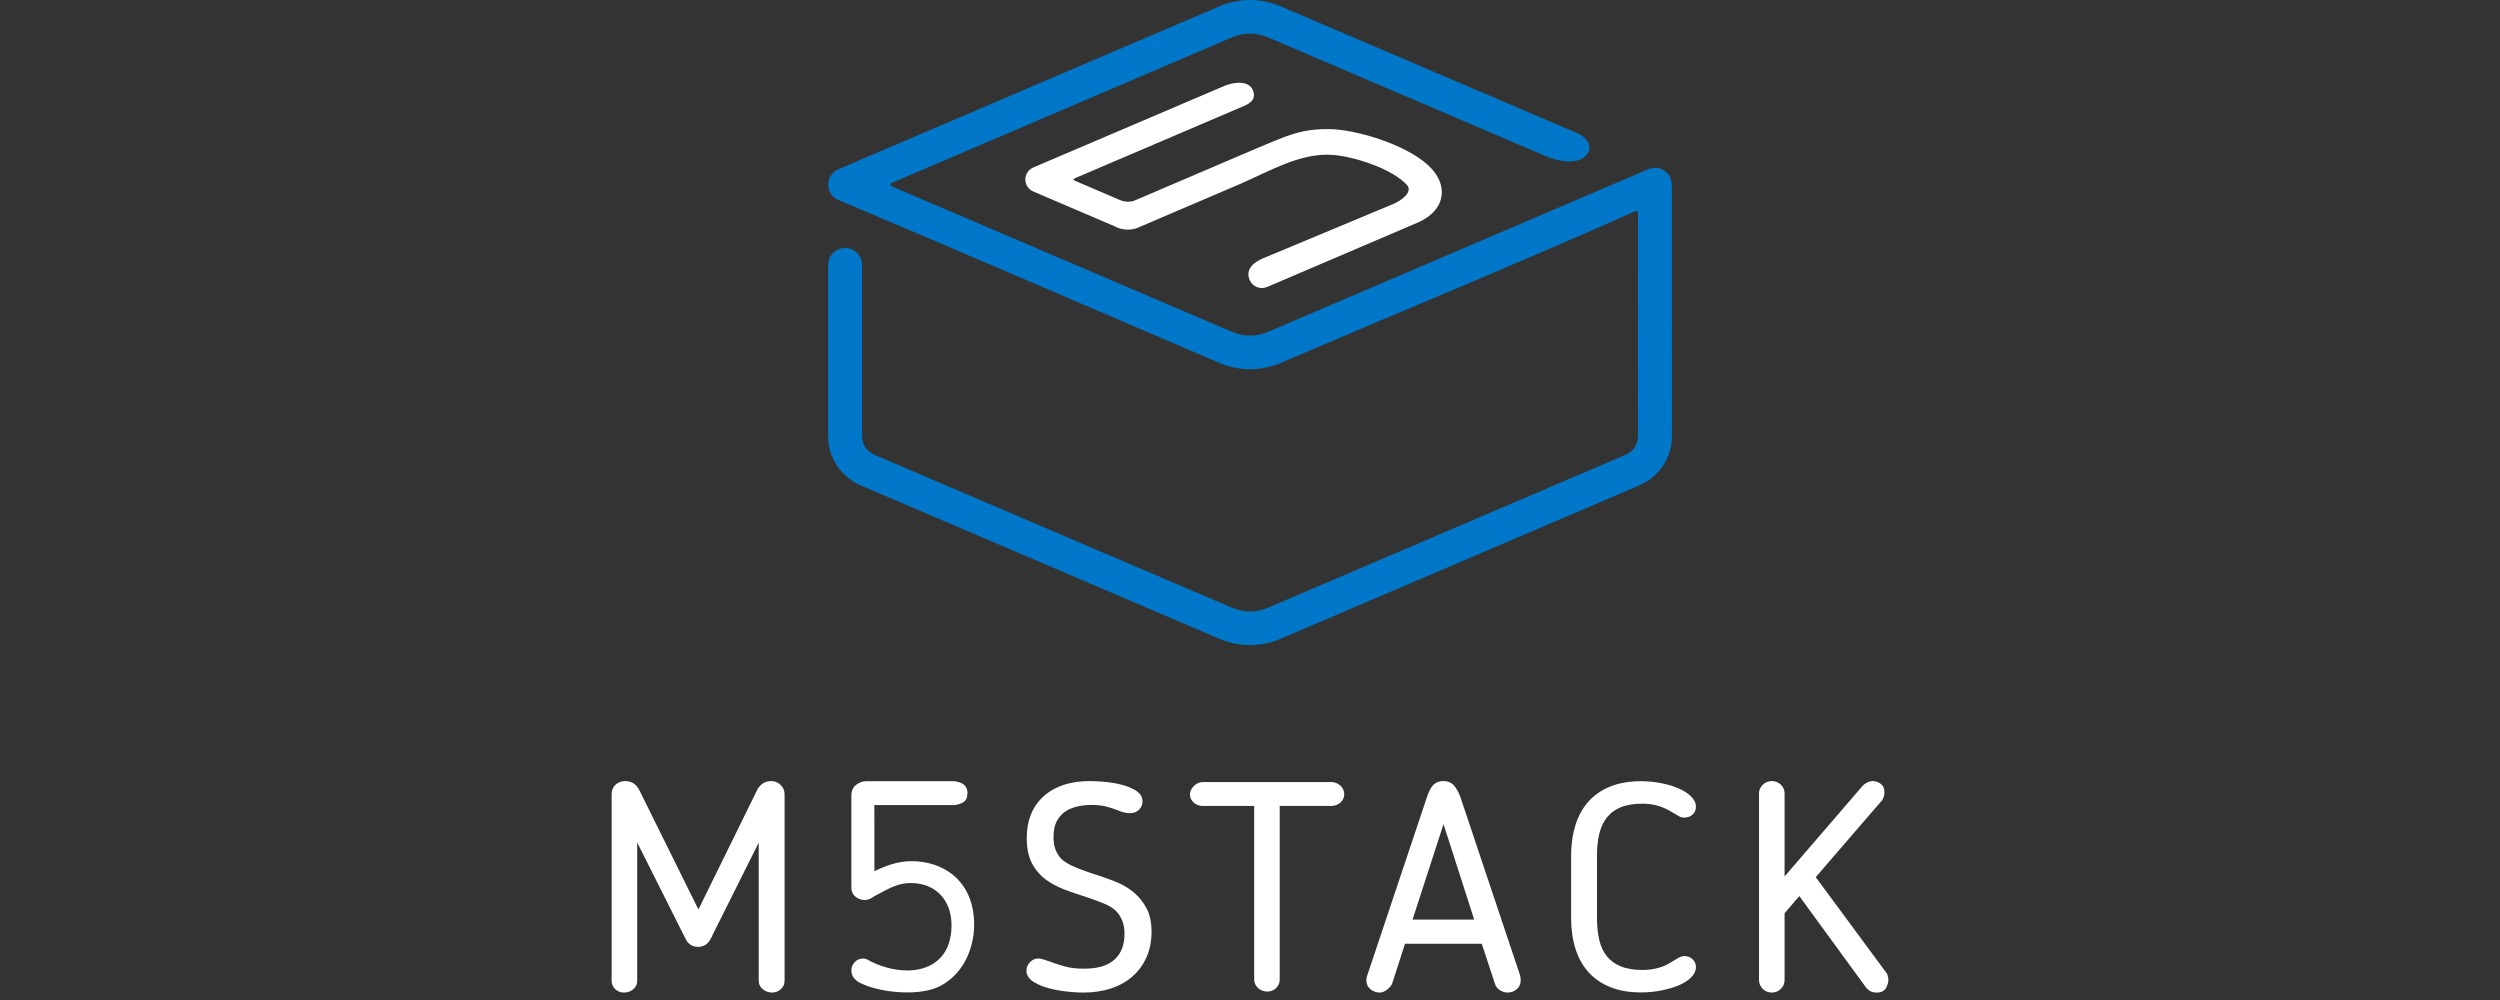 <svg width="125" height="50" viewBox="0 0 125 50" fill="none" xmlns="http://www.w3.org/2000/svg">
<rect x="0" y="0" width="125" height="50" fill="#333333" stroke="none"/>
<path d="M61.957 9.219L57.017 11.331C56.329 11.682 55.73 11.314 55.73 11.314L51.666 9.576C51.516 9.512 51.389 9.394 51.32 9.234C51.175 8.902 51.33 8.517 51.666 8.373L61.23 4.291C61.632 4.125 62.322 4.001 62.605 4.428C62.776 4.746 62.742 5.056 62.262 5.271L53.773 8.9C53.771 8.901 53.555 8.973 53.773 9.049L55.99 9.998L55.991 9.998L56.039 10.018C56.143 10.058 56.4 10.134 56.684 10.046L62.822 7.422C64.267 6.831 65.029 6.391 66.696 6.463C68.154 6.561 70.621 7.365 71.587 8.444C71.871 8.761 72.037 9.096 72.079 9.435C72.127 9.821 72.021 10.187 71.753 10.512C71.549 10.759 71.251 10.974 70.854 11.143L63.355 14.349C63.019 14.492 62.629 14.339 62.484 14.007C62.227 13.409 62.797 13.068 63.133 12.924L69.674 10.195C70.057 10.032 70.661 9.6 70.351 9.253C69.626 8.444 67.702 7.817 66.608 7.743C64.989 7.634 63.445 8.583 61.957 9.219Z" fill="white"/>
<path d="M61.589 30.381C61.739 30.445 61.89 30.494 62.042 30.526C62.194 30.558 62.347 30.574 62.5 30.574C62.653 30.574 62.806 30.558 62.958 30.526C63.11 30.494 63.261 30.445 63.411 30.381L81.275 22.741C81.373 22.699 81.461 22.646 81.537 22.584C81.615 22.52 81.682 22.447 81.735 22.367C81.787 22.288 81.828 22.2 81.855 22.104C81.882 22.01 81.896 21.908 81.896 21.8C81.896 18.064 81.899 14.335 81.899 10.599C81.9 10.585 81.899 10.574 81.895 10.566C81.892 10.56 81.888 10.555 81.882 10.552C81.875 10.548 81.866 10.546 81.855 10.545C81.823 10.543 81.784 10.553 81.755 10.566C75.917 13.161 69.965 15.609 64.081 18.125C63.819 18.237 63.556 18.322 63.293 18.378C63.028 18.434 62.764 18.462 62.5 18.462C62.236 18.462 61.971 18.434 61.707 18.378C61.444 18.322 61.181 18.237 60.919 18.125C54.584 15.416 48.259 12.675 41.913 9.997C41.701 9.904 41.547 9.737 41.468 9.54C41.389 9.343 41.385 9.116 41.475 8.906L41.477 8.899C41.521 8.799 41.582 8.712 41.656 8.639C41.732 8.564 41.822 8.504 41.919 8.463L60.919 0.337C61.181 0.225 61.444 0.14 61.707 0.084C61.971 0.028 62.236 0 62.5 0C62.764 0 63.029 0.028 63.293 0.084C63.556 0.14 63.819 0.225 64.081 0.337L78.87 6.662C78.994 6.714 79.117 6.792 79.219 6.886C79.319 6.978 79.399 7.087 79.441 7.204C79.484 7.323 79.487 7.451 79.432 7.58C79.405 7.644 79.364 7.707 79.306 7.77L79.306 7.77C79.099 7.99 78.806 8.07 78.5 8.075C78.037 8.083 77.546 7.919 77.293 7.811L63.411 1.873C63.261 1.809 63.11 1.761 62.958 1.729C62.806 1.697 62.653 1.681 62.5 1.681C62.194 1.681 61.889 1.745 61.589 1.873L44.573 9.151C44.559 9.16 44.548 9.171 44.541 9.184C44.533 9.198 44.529 9.214 44.529 9.231C44.529 9.248 44.533 9.264 44.541 9.278C44.548 9.291 44.559 9.302 44.573 9.311L61.589 16.588C61.739 16.653 61.89 16.701 62.042 16.733C62.194 16.765 62.347 16.781 62.5 16.781C62.653 16.781 62.806 16.765 62.958 16.733C63.11 16.701 63.261 16.653 63.411 16.588L82.411 8.463C82.625 8.371 82.857 8.374 83.058 8.453C83.259 8.532 83.43 8.687 83.522 8.899C83.546 8.953 83.563 9.007 83.574 9.062C83.584 9.108 83.59 9.155 83.591 9.201H83.592C83.592 13.404 83.595 17.599 83.595 21.8C83.595 22.069 83.556 22.331 83.482 22.578C83.407 22.83 83.294 23.068 83.149 23.286C83.005 23.503 82.829 23.698 82.625 23.866C82.425 24.031 82.197 24.17 81.945 24.278L64.081 31.918C63.819 32.03 63.556 32.114 63.293 32.17C63.029 32.227 62.764 32.255 62.5 32.255C62.236 32.255 61.971 32.227 61.707 32.17C61.444 32.114 61.181 32.03 60.919 31.918L43.055 24.278C42.803 24.17 42.575 24.031 42.375 23.866C42.171 23.698 41.995 23.503 41.851 23.286C41.706 23.068 41.593 22.83 41.518 22.578C41.444 22.331 41.405 22.07 41.405 21.8V13.242C41.405 13.01 41.5 12.8 41.654 12.648C41.807 12.496 42.02 12.401 42.254 12.401C42.489 12.401 42.701 12.496 42.855 12.648C43.009 12.8 43.104 13.01 43.104 13.242V21.8C43.104 21.908 43.118 22.01 43.145 22.104C43.172 22.2 43.213 22.288 43.265 22.367C43.319 22.447 43.385 22.52 43.463 22.584C43.539 22.646 43.627 22.699 43.725 22.741L61.589 30.381Z" fill="#0077C8"/>
<path fill-rule="evenodd" clip-rule="evenodd" d="M62.709 40.297H60.152C60.108 40.297 60.064 40.294 60.022 40.287C59.98 40.281 59.94 40.27 59.901 40.257C59.861 40.243 59.824 40.226 59.788 40.205C59.762 40.19 59.736 40.172 59.712 40.153L59.711 40.153L59.689 40.133C59.658 40.106 59.631 40.076 59.607 40.044C59.583 40.013 59.563 39.979 59.547 39.944C59.531 39.908 59.519 39.871 59.511 39.833C59.502 39.795 59.498 39.755 59.498 39.715V39.685H59.5C59.501 39.658 59.505 39.631 59.511 39.605C59.52 39.569 59.533 39.533 59.55 39.497C59.566 39.464 59.586 39.431 59.609 39.399C59.632 39.367 59.658 39.335 59.689 39.304C59.72 39.271 59.754 39.242 59.789 39.218C59.824 39.193 59.861 39.172 59.9 39.155C59.94 39.138 59.981 39.125 60.023 39.117C60.065 39.108 60.108 39.104 60.152 39.104H66.559C66.602 39.104 66.644 39.107 66.685 39.114C66.725 39.121 66.765 39.132 66.804 39.147C66.843 39.161 66.88 39.179 66.915 39.201C66.95 39.222 66.983 39.247 67.014 39.275C67.047 39.304 67.075 39.335 67.1 39.368C67.125 39.402 67.145 39.437 67.162 39.474C67.179 39.511 67.192 39.55 67.2 39.59C67.208 39.63 67.213 39.672 67.213 39.715V39.745H67.211C67.21 39.776 67.206 39.806 67.199 39.835C67.191 39.874 67.178 39.911 67.16 39.947C67.144 39.981 67.123 40.014 67.098 40.046C67.076 40.074 67.05 40.101 67.022 40.126V40.127L67.011 40.136C66.98 40.162 66.947 40.186 66.911 40.206C66.876 40.226 66.84 40.243 66.801 40.257C66.763 40.27 66.724 40.28 66.683 40.287C66.643 40.294 66.601 40.297 66.559 40.297H63.986V48.967C63.986 49.051 63.972 49.13 63.942 49.203C63.927 49.24 63.909 49.275 63.886 49.308C63.864 49.34 63.839 49.371 63.809 49.401C63.78 49.43 63.748 49.456 63.714 49.478C63.68 49.501 63.644 49.519 63.607 49.534C63.57 49.548 63.531 49.559 63.489 49.567C63.449 49.574 63.406 49.578 63.363 49.578C63.32 49.578 63.278 49.574 63.237 49.567C63.196 49.56 63.156 49.549 63.118 49.534C63.079 49.52 63.042 49.502 63.007 49.48C62.971 49.459 62.938 49.434 62.907 49.406L62.9 49.4C62.869 49.371 62.842 49.341 62.819 49.309C62.795 49.277 62.775 49.243 62.759 49.208C62.742 49.171 62.73 49.132 62.721 49.092C62.713 49.051 62.709 49.01 62.709 48.967V40.297Z" fill="white"/>
<path fill-rule="evenodd" clip-rule="evenodd" d="M78.556 42.794C78.556 42.657 78.561 42.522 78.569 42.39C78.578 42.258 78.591 42.129 78.609 42.002C78.626 41.874 78.648 41.751 78.674 41.63C78.7 41.511 78.731 41.393 78.766 41.277C78.801 41.16 78.841 41.049 78.885 40.942C78.93 40.835 78.979 40.731 79.033 40.632C79.087 40.533 79.145 40.438 79.208 40.347C79.271 40.257 79.339 40.171 79.412 40.089C79.484 40.006 79.562 39.928 79.644 39.855C79.727 39.782 79.814 39.714 79.906 39.651C79.997 39.587 80.093 39.529 80.194 39.475C80.295 39.421 80.4 39.371 80.51 39.327C80.62 39.283 80.734 39.244 80.855 39.21C80.974 39.177 81.099 39.149 81.228 39.127C81.356 39.105 81.489 39.088 81.627 39.077C81.764 39.066 81.906 39.061 82.052 39.061C82.219 39.061 82.387 39.069 82.557 39.085C82.641 39.093 82.724 39.103 82.806 39.115C82.888 39.127 82.97 39.14 83.049 39.156C83.13 39.172 83.209 39.189 83.286 39.207C83.363 39.226 83.437 39.246 83.508 39.267C83.58 39.289 83.649 39.311 83.716 39.336C83.784 39.36 83.849 39.386 83.913 39.414C83.977 39.441 84.037 39.47 84.095 39.499C84.152 39.529 84.206 39.56 84.257 39.591C84.309 39.624 84.358 39.658 84.404 39.693C84.451 39.728 84.494 39.765 84.534 39.802L84.54 39.809C84.581 39.848 84.617 39.888 84.648 39.929C84.679 39.969 84.706 40.011 84.727 40.053C84.75 40.099 84.767 40.146 84.779 40.194C84.791 40.242 84.797 40.29 84.797 40.339C84.797 40.414 84.783 40.485 84.755 40.551C84.741 40.583 84.724 40.614 84.703 40.644C84.682 40.673 84.658 40.701 84.631 40.726C84.604 40.752 84.574 40.775 84.543 40.794C84.511 40.813 84.478 40.829 84.442 40.842L84.431 40.845C84.398 40.856 84.364 40.865 84.329 40.87C84.292 40.876 84.255 40.879 84.218 40.879C84.197 40.879 84.175 40.877 84.154 40.876C84.133 40.873 84.113 40.87 84.094 40.866C84.073 40.862 84.053 40.857 84.034 40.85C84.025 40.847 84.015 40.843 84.006 40.839L84.005 40.84L83.98 40.827L83.944 40.808L83.9 40.782L83.856 40.756L83.811 40.728L83.8 40.721C83.782 40.706 83.784 40.707 83.761 40.699C83.751 40.695 83.74 40.691 83.73 40.687C83.719 40.682 83.71 40.677 83.701 40.672C83.692 40.667 83.683 40.662 83.674 40.655C83.666 40.65 83.658 40.644 83.65 40.637C83.592 40.6 83.534 40.565 83.475 40.533C83.416 40.5 83.356 40.469 83.296 40.441C83.236 40.412 83.174 40.386 83.113 40.362C83.051 40.338 82.989 40.316 82.928 40.297C82.867 40.278 82.804 40.262 82.74 40.247C82.676 40.233 82.611 40.221 82.544 40.212C82.477 40.202 82.409 40.195 82.34 40.191C82.271 40.186 82.201 40.183 82.128 40.183C82.018 40.183 81.913 40.187 81.813 40.195C81.713 40.202 81.617 40.214 81.527 40.229C81.436 40.244 81.351 40.263 81.269 40.285C81.188 40.308 81.111 40.334 81.039 40.364C80.966 40.393 80.898 40.426 80.832 40.463C80.768 40.499 80.706 40.538 80.648 40.581C80.59 40.623 80.536 40.669 80.486 40.718C80.435 40.767 80.388 40.819 80.345 40.874L80.338 40.881C80.296 40.936 80.256 40.993 80.219 41.054C80.182 41.115 80.148 41.178 80.117 41.244C80.086 41.31 80.057 41.381 80.032 41.455C80.007 41.528 79.984 41.605 79.966 41.684L79.963 41.694C79.944 41.774 79.927 41.856 79.913 41.94C79.899 42.025 79.887 42.113 79.878 42.203C79.868 42.295 79.861 42.39 79.856 42.489C79.852 42.586 79.849 42.688 79.849 42.794V42.824H79.849V45.872H79.849V45.902C79.849 46.005 79.852 46.105 79.856 46.201C79.861 46.298 79.868 46.392 79.878 46.483C79.888 46.574 79.9 46.663 79.914 46.75C79.929 46.837 79.946 46.922 79.966 47.005C79.984 47.086 80.007 47.163 80.032 47.237C80.057 47.311 80.086 47.382 80.117 47.449C80.148 47.515 80.183 47.579 80.221 47.64C80.259 47.701 80.3 47.759 80.344 47.814C80.387 47.867 80.434 47.919 80.485 47.967C80.535 48.014 80.589 48.059 80.647 48.101C80.705 48.144 80.767 48.183 80.832 48.219C80.898 48.255 80.967 48.288 81.039 48.318C81.111 48.347 81.188 48.374 81.27 48.396C81.351 48.419 81.437 48.437 81.527 48.453C81.618 48.468 81.713 48.479 81.813 48.487C81.913 48.494 82.018 48.498 82.128 48.498C82.415 48.498 82.684 48.462 82.934 48.39C83.059 48.354 83.179 48.31 83.295 48.256C83.41 48.202 83.521 48.14 83.628 48.069L83.797 47.966C83.835 47.941 83.872 47.919 83.907 47.899C83.942 47.88 83.977 47.863 84.01 47.849C84.047 47.834 84.083 47.822 84.118 47.815C84.153 47.807 84.186 47.803 84.218 47.803C84.3 47.803 84.376 47.816 84.445 47.843C84.48 47.856 84.514 47.873 84.546 47.894C84.578 47.914 84.607 47.938 84.634 47.965L84.634 47.966C84.661 47.992 84.684 48.019 84.704 48.048C84.724 48.077 84.741 48.107 84.754 48.139C84.769 48.171 84.779 48.204 84.786 48.238C84.793 48.272 84.797 48.307 84.797 48.343C84.797 48.394 84.791 48.444 84.779 48.493C84.768 48.542 84.751 48.591 84.728 48.638C84.706 48.682 84.678 48.726 84.646 48.769C84.613 48.812 84.576 48.853 84.534 48.893C84.493 48.931 84.451 48.968 84.404 49.002C84.358 49.037 84.309 49.071 84.256 49.103C84.206 49.134 84.151 49.164 84.093 49.193C84.035 49.222 83.974 49.25 83.911 49.276C83.849 49.302 83.784 49.326 83.716 49.35C83.648 49.373 83.579 49.395 83.507 49.416C83.433 49.438 83.358 49.457 83.283 49.475C83.208 49.493 83.13 49.51 83.049 49.525C82.97 49.541 82.888 49.555 82.806 49.567C82.725 49.578 82.641 49.588 82.557 49.597C82.472 49.605 82.388 49.611 82.304 49.615C82.219 49.619 82.135 49.621 82.052 49.621C81.906 49.621 81.764 49.615 81.626 49.604C81.489 49.593 81.356 49.577 81.228 49.555C81.099 49.532 80.975 49.505 80.855 49.471C80.736 49.438 80.621 49.399 80.511 49.355C80.401 49.31 80.295 49.261 80.194 49.207C80.093 49.153 79.997 49.094 79.906 49.031C79.814 48.967 79.727 48.899 79.644 48.826C79.562 48.753 79.484 48.675 79.412 48.593C79.339 48.511 79.272 48.425 79.208 48.334C79.145 48.244 79.086 48.149 79.033 48.05C78.979 47.952 78.93 47.849 78.885 47.743C78.841 47.637 78.801 47.527 78.766 47.413C78.731 47.298 78.7 47.181 78.674 47.062C78.648 46.942 78.626 46.819 78.609 46.693C78.591 46.567 78.578 46.437 78.569 46.306C78.56 46.173 78.556 46.038 78.556 45.902V45.872H78.557L78.557 42.824H78.556V42.794Z" fill="white"/>
<path fill-rule="evenodd" clip-rule="evenodd" d="M89.965 44.804L89.229 45.663V49.003C89.229 49.045 89.225 49.086 89.218 49.126C89.21 49.166 89.198 49.205 89.182 49.242C89.167 49.279 89.148 49.315 89.124 49.348C89.102 49.382 89.075 49.414 89.044 49.444C89.013 49.475 88.981 49.501 88.946 49.524C88.912 49.547 88.875 49.566 88.837 49.582C88.799 49.597 88.759 49.608 88.718 49.616C88.676 49.624 88.634 49.628 88.59 49.628C88.547 49.628 88.504 49.624 88.463 49.616C88.422 49.608 88.382 49.597 88.344 49.582C88.306 49.566 88.269 49.547 88.235 49.524C88.201 49.502 88.168 49.475 88.137 49.445C88.107 49.414 88.08 49.382 88.057 49.349C88.033 49.315 88.014 49.279 87.998 49.242L87.996 49.236C87.981 49.199 87.97 49.162 87.963 49.123C87.955 49.084 87.951 49.044 87.951 49.003V39.664C87.951 39.584 87.968 39.507 87.999 39.434C88.015 39.398 88.034 39.364 88.058 39.331C88.08 39.298 88.107 39.267 88.137 39.237C88.168 39.207 88.2 39.18 88.235 39.157C88.269 39.134 88.306 39.115 88.344 39.1C88.382 39.084 88.422 39.073 88.463 39.065C88.504 39.057 88.547 39.054 88.59 39.054C88.634 39.054 88.676 39.057 88.718 39.065C88.759 39.073 88.799 39.084 88.837 39.1C88.875 39.115 88.912 39.134 88.946 39.157C88.981 39.18 89.013 39.207 89.044 39.237C89.074 39.267 89.101 39.299 89.124 39.331C89.147 39.364 89.166 39.398 89.181 39.434C89.197 39.471 89.209 39.508 89.217 39.546C89.225 39.585 89.229 39.624 89.229 39.664V43.822L93.083 39.347C93.098 39.327 93.114 39.308 93.132 39.29C93.149 39.272 93.168 39.254 93.189 39.237C93.21 39.219 93.232 39.203 93.254 39.187C93.277 39.172 93.301 39.157 93.326 39.143C93.353 39.128 93.379 39.115 93.406 39.104C93.434 39.093 93.461 39.084 93.488 39.076C93.544 39.061 93.601 39.054 93.658 39.054C93.689 39.054 93.72 39.057 93.752 39.063C93.783 39.069 93.815 39.078 93.847 39.09C93.877 39.101 93.907 39.115 93.937 39.13C93.966 39.147 93.996 39.165 94.026 39.186L94.032 39.19C94.067 39.216 94.097 39.246 94.123 39.279C94.149 39.313 94.17 39.35 94.186 39.392C94.201 39.43 94.211 39.472 94.217 39.517C94.223 39.562 94.225 39.609 94.222 39.659V39.661C94.219 39.699 94.213 39.735 94.206 39.77C94.198 39.805 94.188 39.84 94.176 39.873C94.163 39.906 94.148 39.939 94.131 39.97C94.114 40.002 94.095 40.032 94.073 40.062C94.066 40.071 94.058 40.08 94.05 40.086C94.042 40.092 94.035 40.097 94.027 40.102L90.787 43.858L94.344 48.677C94.353 48.69 94.361 48.703 94.365 48.718C94.369 48.73 94.372 48.743 94.372 48.757C94.377 48.767 94.381 48.778 94.385 48.788C94.389 48.801 94.393 48.813 94.397 48.826C94.404 48.85 94.409 48.875 94.412 48.9C94.416 48.925 94.418 48.95 94.418 48.974C94.418 49.042 94.408 49.111 94.391 49.179C94.373 49.247 94.346 49.314 94.311 49.381C94.289 49.423 94.261 49.46 94.229 49.491C94.196 49.523 94.159 49.549 94.116 49.57C94.077 49.589 94.034 49.604 93.988 49.613C93.941 49.623 93.892 49.628 93.839 49.628C93.807 49.628 93.776 49.626 93.746 49.623C93.716 49.62 93.687 49.616 93.66 49.61L93.655 49.609C93.627 49.603 93.601 49.595 93.576 49.585C93.551 49.576 93.527 49.564 93.504 49.551C93.483 49.539 93.463 49.526 93.444 49.512C93.424 49.498 93.406 49.483 93.388 49.467C93.371 49.451 93.353 49.434 93.337 49.416C93.32 49.397 93.304 49.378 93.289 49.358L93.282 49.348L89.965 44.804Z" fill="white"/>
<path fill-rule="evenodd" clip-rule="evenodd" d="M42.573 44.475C42.567 44.43 42.565 44.384 42.568 44.336C42.568 44.254 42.563 39.838 42.568 39.734C42.571 39.68 42.579 39.628 42.591 39.58C42.603 39.531 42.62 39.486 42.642 39.443C42.664 39.398 42.691 39.358 42.722 39.321C42.754 39.285 42.79 39.251 42.83 39.222L42.831 39.222C42.868 39.195 42.906 39.172 42.944 39.152C42.983 39.132 43.022 39.115 43.061 39.102C43.102 39.088 43.143 39.078 43.185 39.071C43.227 39.063 43.27 39.06 43.312 39.06L47.644 39.06C47.684 39.06 47.724 39.062 47.764 39.068C47.804 39.072 47.844 39.08 47.883 39.089C47.921 39.099 47.959 39.111 47.997 39.126C48.035 39.14 48.072 39.157 48.108 39.176L48.109 39.176C48.153 39.2 48.191 39.228 48.225 39.261C48.258 39.294 48.286 39.331 48.309 39.374C48.33 39.414 48.346 39.458 48.357 39.505C48.368 39.553 48.373 39.603 48.373 39.657V39.687H48.372C48.37 39.733 48.364 39.783 48.354 39.829C48.343 39.881 48.327 39.929 48.306 39.965L48.301 39.973C48.278 40.01 48.25 40.043 48.218 40.072C48.185 40.1 48.147 40.125 48.105 40.146C48.069 40.164 48.032 40.18 47.995 40.193C47.957 40.207 47.919 40.218 47.88 40.227C47.842 40.236 47.802 40.242 47.763 40.247C47.723 40.251 47.683 40.254 47.644 40.254L43.717 40.254L43.721 43.557C44.005 43.421 44.295 43.299 44.594 43.21C44.908 43.116 45.232 43.058 45.568 43.058C46.349 43.058 47.067 43.284 47.619 43.721C48.136 44.132 48.507 44.728 48.645 45.499L48.645 45.503C48.78 46.263 48.698 47.074 48.394 47.775C48.115 48.419 47.65 48.971 46.994 49.309C46.512 49.558 45.81 49.645 45.103 49.616C44.328 49.584 43.544 49.412 43.034 49.16L43.034 49.16L43.007 49.146C42.938 49.111 42.876 49.071 42.822 49.028C42.768 48.985 42.723 48.937 42.686 48.887C42.647 48.833 42.617 48.775 42.598 48.715C42.578 48.654 42.568 48.59 42.568 48.522C42.568 48.483 42.572 48.445 42.579 48.407C42.586 48.369 42.597 48.333 42.611 48.297C42.625 48.263 42.642 48.229 42.663 48.197C42.684 48.165 42.708 48.135 42.735 48.106C42.763 48.076 42.793 48.05 42.826 48.027C42.858 48.005 42.893 47.986 42.929 47.971C43.001 47.941 43.078 47.926 43.162 47.926C43.184 47.926 43.208 47.928 43.235 47.933C43.261 47.938 43.288 47.945 43.318 47.954L43.321 47.955L43.323 47.956C43.972 48.321 44.694 48.523 45.357 48.523C45.765 48.523 46.151 48.446 46.482 48.283C46.812 48.121 47.09 47.873 47.282 47.53C47.469 47.197 47.576 46.774 47.576 46.252C47.576 45.634 47.378 45.1 47.014 44.725C46.665 44.366 46.164 44.152 45.538 44.152C44.945 44.152 44.505 44.388 44.014 44.652C43.928 44.698 43.839 44.746 43.747 44.794L43.695 44.827C43.679 44.838 43.661 44.849 43.641 44.861L43.585 44.894L43.53 44.925C43.507 44.938 43.483 44.949 43.458 44.958C43.434 44.967 43.408 44.975 43.382 44.981C43.357 44.987 43.33 44.992 43.303 44.995C43.276 44.998 43.249 44.999 43.222 44.999C43.179 44.999 43.136 44.995 43.095 44.988C43.053 44.98 43.013 44.969 42.974 44.954C42.935 44.939 42.897 44.92 42.861 44.898C42.826 44.876 42.791 44.85 42.759 44.821L42.759 44.821C42.724 44.79 42.694 44.756 42.668 44.72C42.643 44.683 42.622 44.644 42.606 44.603C42.59 44.562 42.579 44.519 42.573 44.475Z" fill="white"/>
<path fill-rule="evenodd" clip-rule="evenodd" d="M39.229 49.045C39.229 49.086 39.225 49.125 39.217 49.163C39.209 49.202 39.196 49.239 39.18 49.275C39.164 49.309 39.144 49.343 39.12 49.374C39.099 49.402 39.075 49.429 39.048 49.454V49.455L39.038 49.464C39.008 49.491 38.976 49.515 38.943 49.535C38.909 49.555 38.874 49.572 38.838 49.586C38.801 49.6 38.763 49.611 38.724 49.617C38.686 49.624 38.646 49.628 38.605 49.628C38.52 49.628 38.439 49.614 38.362 49.587C38.323 49.574 38.286 49.557 38.25 49.538C38.214 49.518 38.18 49.495 38.148 49.468C38.114 49.441 38.084 49.411 38.057 49.38C38.031 49.348 38.009 49.315 37.991 49.28C37.973 49.243 37.959 49.206 37.95 49.166C37.941 49.127 37.936 49.087 37.936 49.045V42.132C37.696 42.615 37.453 43.097 37.212 43.579L36.861 44.283L36.509 44.988C36.224 45.555 35.94 46.122 35.657 46.69C35.615 46.776 35.558 46.913 35.51 46.988C35.476 47.046 35.438 47.097 35.396 47.141C35.354 47.185 35.307 47.222 35.256 47.252C35.205 47.282 35.15 47.305 35.091 47.32C35.033 47.335 34.971 47.343 34.906 47.343C34.838 47.343 34.775 47.335 34.715 47.32C34.655 47.305 34.599 47.282 34.548 47.252C34.496 47.221 34.449 47.184 34.408 47.139C34.366 47.094 34.33 47.042 34.299 46.983L31.86 42.124V49.045C31.86 49.086 31.856 49.126 31.847 49.165C31.839 49.204 31.826 49.241 31.808 49.277C31.792 49.312 31.771 49.345 31.746 49.377C31.724 49.404 31.698 49.431 31.67 49.456V49.457L31.659 49.466C31.628 49.493 31.593 49.517 31.558 49.537C31.522 49.557 31.483 49.574 31.444 49.588C31.405 49.601 31.364 49.611 31.322 49.618C31.279 49.624 31.236 49.628 31.191 49.628C31.151 49.628 31.111 49.624 31.072 49.617C31.033 49.61 30.996 49.6 30.96 49.586C30.923 49.572 30.889 49.554 30.856 49.533C30.823 49.513 30.792 49.489 30.763 49.461C30.734 49.433 30.708 49.404 30.685 49.372C30.663 49.341 30.644 49.307 30.629 49.272C30.613 49.236 30.602 49.2 30.594 49.162C30.587 49.124 30.582 49.085 30.582 49.045V39.707C30.582 39.661 30.587 39.616 30.595 39.572C30.603 39.529 30.615 39.487 30.631 39.448C30.647 39.408 30.668 39.37 30.692 39.334C30.717 39.298 30.746 39.265 30.778 39.234C30.81 39.204 30.845 39.177 30.882 39.155C30.919 39.132 30.958 39.113 31 39.098C31.041 39.083 31.084 39.072 31.128 39.065C31.173 39.057 31.219 39.054 31.267 39.054C31.339 39.054 31.408 39.062 31.473 39.079C31.538 39.096 31.599 39.122 31.656 39.156C31.704 39.185 31.749 39.221 31.791 39.262C31.831 39.302 31.867 39.348 31.9 39.4C31.908 39.407 31.916 39.414 31.922 39.423C31.929 39.433 31.935 39.443 31.94 39.454L34.921 45.474L37.891 39.432C37.897 39.421 37.903 39.411 37.91 39.402C37.917 39.395 37.924 39.388 37.932 39.382C37.947 39.36 37.962 39.34 37.978 39.321C37.995 39.3 38.013 39.281 38.031 39.263C38.056 39.238 38.082 39.215 38.109 39.195C38.136 39.174 38.164 39.156 38.193 39.141L38.2 39.138C38.228 39.124 38.255 39.111 38.283 39.101C38.311 39.091 38.34 39.082 38.37 39.075C38.4 39.068 38.431 39.063 38.463 39.059C38.495 39.056 38.528 39.054 38.56 39.054C38.604 39.054 38.647 39.058 38.689 39.066C38.73 39.074 38.771 39.086 38.81 39.101C38.849 39.117 38.887 39.137 38.923 39.16C38.959 39.184 38.993 39.211 39.026 39.241C39.059 39.273 39.089 39.306 39.114 39.342C39.139 39.377 39.16 39.414 39.178 39.453C39.195 39.493 39.208 39.534 39.216 39.576C39.225 39.619 39.229 39.663 39.229 39.707V49.045Z" fill="white"/>
<path fill-rule="evenodd" clip-rule="evenodd" d="M68.681 47.82L71.065 40.697L71.349 39.851C71.364 39.798 71.381 39.748 71.4 39.698C71.419 39.649 71.44 39.602 71.462 39.557C71.484 39.511 71.507 39.468 71.532 39.426C71.558 39.385 71.584 39.345 71.612 39.309C71.644 39.267 71.681 39.229 71.722 39.196C71.762 39.164 71.807 39.137 71.856 39.115C71.903 39.095 71.953 39.079 72.007 39.069C72.06 39.059 72.117 39.054 72.177 39.054C72.234 39.054 72.289 39.059 72.341 39.07C72.394 39.081 72.443 39.097 72.49 39.118C72.537 39.141 72.581 39.168 72.622 39.201C72.662 39.233 72.699 39.272 72.732 39.315L72.733 39.316C72.762 39.353 72.789 39.392 72.815 39.433C72.841 39.473 72.866 39.516 72.89 39.56C72.913 39.603 72.935 39.648 72.957 39.696C72.978 39.743 72.998 39.791 73.016 39.842L76.011 48.787L76.015 48.802H76.018V48.832C76.018 48.842 76.019 48.849 76.019 48.855L76.019 48.856C76.02 48.866 76.021 48.875 76.022 48.883L76.029 48.935L76.031 48.961L76.033 48.99L76.034 49.017C76.034 49.062 76.029 49.105 76.021 49.147C76.013 49.188 76 49.228 75.984 49.266C75.967 49.304 75.945 49.34 75.92 49.373C75.895 49.407 75.866 49.438 75.832 49.466C75.801 49.493 75.767 49.517 75.731 49.537C75.695 49.557 75.657 49.574 75.617 49.588C75.578 49.601 75.538 49.611 75.495 49.618C75.453 49.624 75.409 49.628 75.365 49.628C75.335 49.628 75.305 49.625 75.274 49.62C75.244 49.615 75.213 49.607 75.182 49.597C75.152 49.588 75.123 49.576 75.093 49.562C75.062 49.548 75.033 49.532 75.004 49.514L74.997 49.509C74.966 49.49 74.938 49.469 74.913 49.447C74.887 49.423 74.863 49.399 74.843 49.373C74.821 49.346 74.802 49.316 74.786 49.285C74.771 49.254 74.758 49.222 74.748 49.188L74.088 47.187H70.25L69.605 49.188L69.599 49.203C69.597 49.207 69.595 49.212 69.592 49.217L69.592 49.217C69.577 49.243 69.56 49.268 69.542 49.292C69.523 49.316 69.503 49.34 69.481 49.364C69.46 49.387 69.437 49.409 69.413 49.43C69.389 49.452 69.364 49.473 69.337 49.493L69.33 49.498C69.302 49.518 69.275 49.536 69.248 49.551C69.221 49.567 69.194 49.58 69.168 49.59C69.137 49.603 69.107 49.612 69.077 49.618C69.047 49.624 69.017 49.628 68.988 49.628C68.903 49.628 68.822 49.614 68.745 49.587C68.706 49.574 68.668 49.557 68.633 49.537C68.597 49.517 68.563 49.494 68.53 49.468C68.496 49.44 68.465 49.409 68.439 49.376C68.412 49.342 68.39 49.306 68.372 49.268C68.355 49.23 68.341 49.19 68.332 49.148C68.324 49.106 68.319 49.062 68.319 49.017C68.319 48.998 68.32 48.978 68.322 48.958C68.323 48.939 68.326 48.919 68.329 48.899L68.329 48.898C68.332 48.878 68.336 48.858 68.341 48.84C68.346 48.822 68.351 48.803 68.358 48.785L68.406 48.642V48.642L68.681 47.82L68.681 47.82ZM70.628 45.979H73.71L72.176 41.206L70.628 45.979Z" fill="white"/>
<path fill-rule="evenodd" clip-rule="evenodd" d="M56.225 46.689C56.225 46.633 56.223 46.579 56.219 46.528C56.216 46.476 56.211 46.426 56.204 46.379C56.197 46.332 56.188 46.286 56.178 46.243C56.168 46.199 56.156 46.158 56.142 46.118C56.128 46.078 56.113 46.038 56.098 46.001C56.082 45.963 56.066 45.927 56.048 45.893C56.032 45.86 56.014 45.827 55.995 45.797C55.976 45.766 55.957 45.737 55.937 45.709C55.916 45.681 55.895 45.654 55.873 45.629C55.852 45.603 55.829 45.579 55.807 45.556C55.785 45.533 55.761 45.512 55.738 45.492C55.715 45.471 55.691 45.452 55.667 45.435C55.642 45.416 55.616 45.398 55.59 45.381C55.565 45.364 55.54 45.348 55.515 45.333C55.492 45.319 55.469 45.306 55.445 45.293C55.421 45.28 55.397 45.268 55.374 45.257C55.335 45.239 55.295 45.22 55.253 45.202C55.213 45.184 55.169 45.166 55.122 45.147C55.071 45.126 55.022 45.107 54.977 45.09C54.926 45.07 54.877 45.052 54.831 45.035L54.51 44.921L54.362 44.87C54.303 44.849 54.242 44.829 54.183 44.808C54.102 44.783 54.022 44.757 53.941 44.73C53.864 44.705 53.781 44.676 53.69 44.645C53.602 44.614 53.518 44.585 53.439 44.556C53.356 44.526 53.275 44.496 53.197 44.467C53.113 44.435 53.03 44.401 52.949 44.364C52.868 44.327 52.789 44.287 52.712 44.245C52.635 44.203 52.56 44.159 52.488 44.113C52.424 44.072 52.361 44.029 52.299 43.983L52.299 43.984L52.274 43.965C52.204 43.913 52.137 43.856 52.073 43.796C52.01 43.736 51.949 43.672 51.892 43.603C51.834 43.536 51.781 43.465 51.732 43.39C51.682 43.316 51.636 43.238 51.594 43.158L51.59 43.149C51.548 43.067 51.511 42.98 51.479 42.888C51.448 42.797 51.422 42.699 51.401 42.597C51.38 42.494 51.364 42.386 51.353 42.273C51.343 42.16 51.337 42.042 51.337 41.921C51.337 41.697 51.355 41.485 51.39 41.285C51.425 41.085 51.478 40.897 51.549 40.72C51.62 40.543 51.709 40.377 51.816 40.225C51.923 40.073 52.047 39.933 52.19 39.807C52.331 39.681 52.485 39.571 52.653 39.476C52.82 39.382 53.001 39.303 53.193 39.24C53.384 39.178 53.588 39.131 53.804 39.1C54.02 39.069 54.248 39.054 54.487 39.054C54.529 39.054 54.578 39.054 54.633 39.056C54.687 39.058 54.744 39.06 54.804 39.063H54.805C54.868 39.066 54.931 39.07 54.995 39.075C55.062 39.079 55.13 39.084 55.198 39.09C55.27 39.096 55.342 39.103 55.414 39.112C55.485 39.12 55.557 39.131 55.63 39.143C55.701 39.154 55.771 39.167 55.841 39.181C55.911 39.196 55.98 39.211 56.047 39.228L56.048 39.228C56.118 39.246 56.185 39.265 56.249 39.285C56.313 39.305 56.376 39.328 56.436 39.351C56.497 39.375 56.555 39.401 56.611 39.428C56.666 39.455 56.72 39.484 56.771 39.514C56.828 39.548 56.878 39.585 56.921 39.625C56.965 39.665 57.002 39.708 57.032 39.754C57.063 39.803 57.087 39.854 57.103 39.907C57.119 39.962 57.127 40.018 57.127 40.076C57.127 40.114 57.123 40.151 57.116 40.187C57.109 40.223 57.098 40.258 57.083 40.293C57.07 40.325 57.052 40.358 57.031 40.389C57.011 40.42 56.986 40.45 56.959 40.479L56.952 40.486C56.923 40.515 56.892 40.541 56.859 40.562C56.825 40.584 56.788 40.602 56.749 40.616C56.71 40.63 56.669 40.641 56.625 40.648C56.581 40.655 56.535 40.659 56.487 40.659C56.465 40.659 56.442 40.658 56.418 40.656C56.394 40.654 56.369 40.652 56.343 40.648C56.318 40.645 56.292 40.641 56.267 40.636C56.242 40.631 56.216 40.625 56.19 40.619C56.164 40.612 56.139 40.606 56.115 40.598C56.09 40.591 56.065 40.583 56.04 40.574C56.014 40.565 55.99 40.556 55.968 40.547C55.943 40.537 55.921 40.527 55.901 40.518C55.861 40.502 55.82 40.487 55.777 40.472C55.734 40.457 55.689 40.441 55.642 40.426C55.594 40.411 55.544 40.395 55.492 40.379C55.439 40.363 55.387 40.348 55.337 40.334C55.285 40.32 55.231 40.307 55.174 40.296C55.117 40.285 55.057 40.276 54.993 40.269C54.93 40.262 54.863 40.256 54.794 40.252C54.726 40.249 54.654 40.247 54.578 40.247C54.514 40.247 54.451 40.249 54.391 40.252C54.329 40.255 54.268 40.261 54.208 40.267C54.147 40.274 54.087 40.283 54.028 40.293C53.968 40.303 53.909 40.315 53.85 40.328C53.792 40.342 53.737 40.357 53.683 40.375C53.629 40.392 53.576 40.412 53.527 40.434C53.477 40.455 53.429 40.479 53.382 40.505C53.336 40.531 53.29 40.559 53.245 40.59C53.203 40.62 53.162 40.653 53.123 40.687C53.084 40.722 53.048 40.76 53.014 40.799C52.98 40.839 52.947 40.882 52.917 40.927C52.886 40.972 52.858 41.02 52.832 41.071C52.806 41.12 52.783 41.174 52.764 41.231C52.744 41.288 52.728 41.349 52.715 41.412C52.702 41.477 52.692 41.546 52.685 41.619C52.678 41.691 52.675 41.768 52.675 41.85C52.675 41.911 52.677 41.969 52.681 42.024C52.684 42.079 52.69 42.132 52.698 42.182C52.705 42.232 52.715 42.279 52.725 42.322C52.736 42.366 52.749 42.408 52.763 42.446C52.778 42.486 52.794 42.525 52.811 42.563C52.828 42.6 52.846 42.636 52.864 42.669C52.882 42.701 52.901 42.733 52.92 42.763C52.94 42.792 52.96 42.82 52.982 42.847C53.003 42.873 53.025 42.898 53.047 42.922C53.07 42.946 53.093 42.968 53.116 42.989C53.14 43.011 53.164 43.03 53.187 43.048C53.211 43.066 53.236 43.083 53.261 43.098C53.289 43.115 53.317 43.133 53.346 43.15L53.42 43.194L53.49 43.233L53.556 43.269C53.596 43.286 53.638 43.304 53.683 43.324C53.729 43.343 53.774 43.362 53.82 43.381C53.861 43.398 53.908 43.417 53.96 43.437L54.117 43.498C54.174 43.52 54.227 43.54 54.277 43.558C54.331 43.577 54.381 43.596 54.429 43.612C54.477 43.629 54.528 43.646 54.584 43.664C54.636 43.682 54.689 43.699 54.74 43.715L54.742 43.716C54.82 43.741 54.9 43.768 54.982 43.795C55.061 43.822 55.144 43.85 55.229 43.881C55.313 43.91 55.395 43.939 55.474 43.968C55.556 43.998 55.638 44.028 55.718 44.059C55.802 44.09 55.884 44.125 55.965 44.163C56.046 44.2 56.125 44.241 56.202 44.285C56.279 44.328 56.354 44.374 56.426 44.423C56.499 44.472 56.569 44.523 56.636 44.577C56.705 44.632 56.771 44.69 56.833 44.752C56.896 44.813 56.956 44.877 57.012 44.945C57.068 45.012 57.121 45.083 57.172 45.157C57.221 45.23 57.268 45.307 57.312 45.387C57.356 45.469 57.396 45.556 57.429 45.647C57.462 45.739 57.49 45.835 57.512 45.936C57.534 46.035 57.55 46.139 57.561 46.249C57.572 46.358 57.578 46.472 57.578 46.59C57.578 46.709 57.572 46.826 57.561 46.941C57.55 47.055 57.534 47.166 57.512 47.274C57.49 47.383 57.463 47.488 57.43 47.59C57.398 47.691 57.36 47.789 57.316 47.884L57.313 47.89C57.27 47.983 57.223 48.073 57.172 48.159C57.121 48.245 57.066 48.327 57.008 48.406C56.948 48.486 56.885 48.562 56.817 48.635C56.749 48.707 56.678 48.776 56.602 48.841L56.6 48.843C56.525 48.907 56.447 48.968 56.364 49.024C56.282 49.081 56.196 49.134 56.106 49.182C56.017 49.231 55.923 49.276 55.826 49.317C55.729 49.358 55.628 49.396 55.523 49.429C55.418 49.462 55.312 49.492 55.205 49.516C55.097 49.541 54.988 49.562 54.877 49.578C54.766 49.595 54.652 49.607 54.537 49.615C54.422 49.623 54.305 49.628 54.187 49.628C54.129 49.628 54.066 49.627 53.998 49.624C53.931 49.622 53.862 49.619 53.791 49.615C53.72 49.611 53.647 49.605 53.574 49.599C53.502 49.593 53.425 49.586 53.345 49.577C53.265 49.569 53.187 49.559 53.109 49.547C53.033 49.536 52.956 49.524 52.879 49.51C52.802 49.496 52.727 49.48 52.653 49.464C52.578 49.447 52.506 49.429 52.435 49.41C52.363 49.39 52.293 49.369 52.224 49.346C52.156 49.323 52.09 49.298 52.029 49.273C51.966 49.246 51.905 49.218 51.847 49.189C51.79 49.159 51.735 49.128 51.682 49.094C51.625 49.059 51.575 49.02 51.531 48.98C51.487 48.939 51.45 48.896 51.419 48.851L51.414 48.842C51.383 48.795 51.36 48.745 51.345 48.694C51.33 48.642 51.322 48.589 51.322 48.534C51.322 48.494 51.326 48.455 51.333 48.417C51.341 48.379 51.352 48.342 51.367 48.306C51.382 48.271 51.4 48.236 51.422 48.204C51.443 48.171 51.468 48.14 51.497 48.11C51.526 48.08 51.556 48.053 51.588 48.03C51.62 48.007 51.654 47.987 51.688 47.972L51.696 47.968C51.731 47.953 51.766 47.942 51.803 47.935C51.84 47.927 51.878 47.923 51.916 47.923C51.933 47.923 51.953 47.925 51.974 47.927C51.994 47.93 52.017 47.934 52.041 47.939C52.063 47.944 52.087 47.949 52.111 47.956C52.136 47.963 52.163 47.971 52.191 47.979L52.353 48.032C52.41 48.051 52.47 48.069 52.526 48.09C52.576 48.109 52.628 48.128 52.68 48.146C52.732 48.164 52.788 48.183 52.847 48.202C52.906 48.221 52.967 48.24 53.03 48.26C53.091 48.278 53.158 48.298 53.233 48.319C53.3 48.338 53.37 48.355 53.443 48.369C53.516 48.383 53.593 48.395 53.673 48.405C53.754 48.415 53.839 48.422 53.927 48.427C54.014 48.432 54.106 48.434 54.202 48.434C54.376 48.434 54.539 48.424 54.69 48.405C54.841 48.385 54.98 48.356 55.108 48.317C55.233 48.279 55.347 48.231 55.451 48.174C55.554 48.117 55.647 48.051 55.73 47.975C55.812 47.9 55.884 47.817 55.945 47.726C56.007 47.636 56.058 47.538 56.099 47.433C56.141 47.326 56.172 47.21 56.193 47.086C56.214 46.963 56.225 46.83 56.225 46.689Z" fill="white"/>
</svg>
